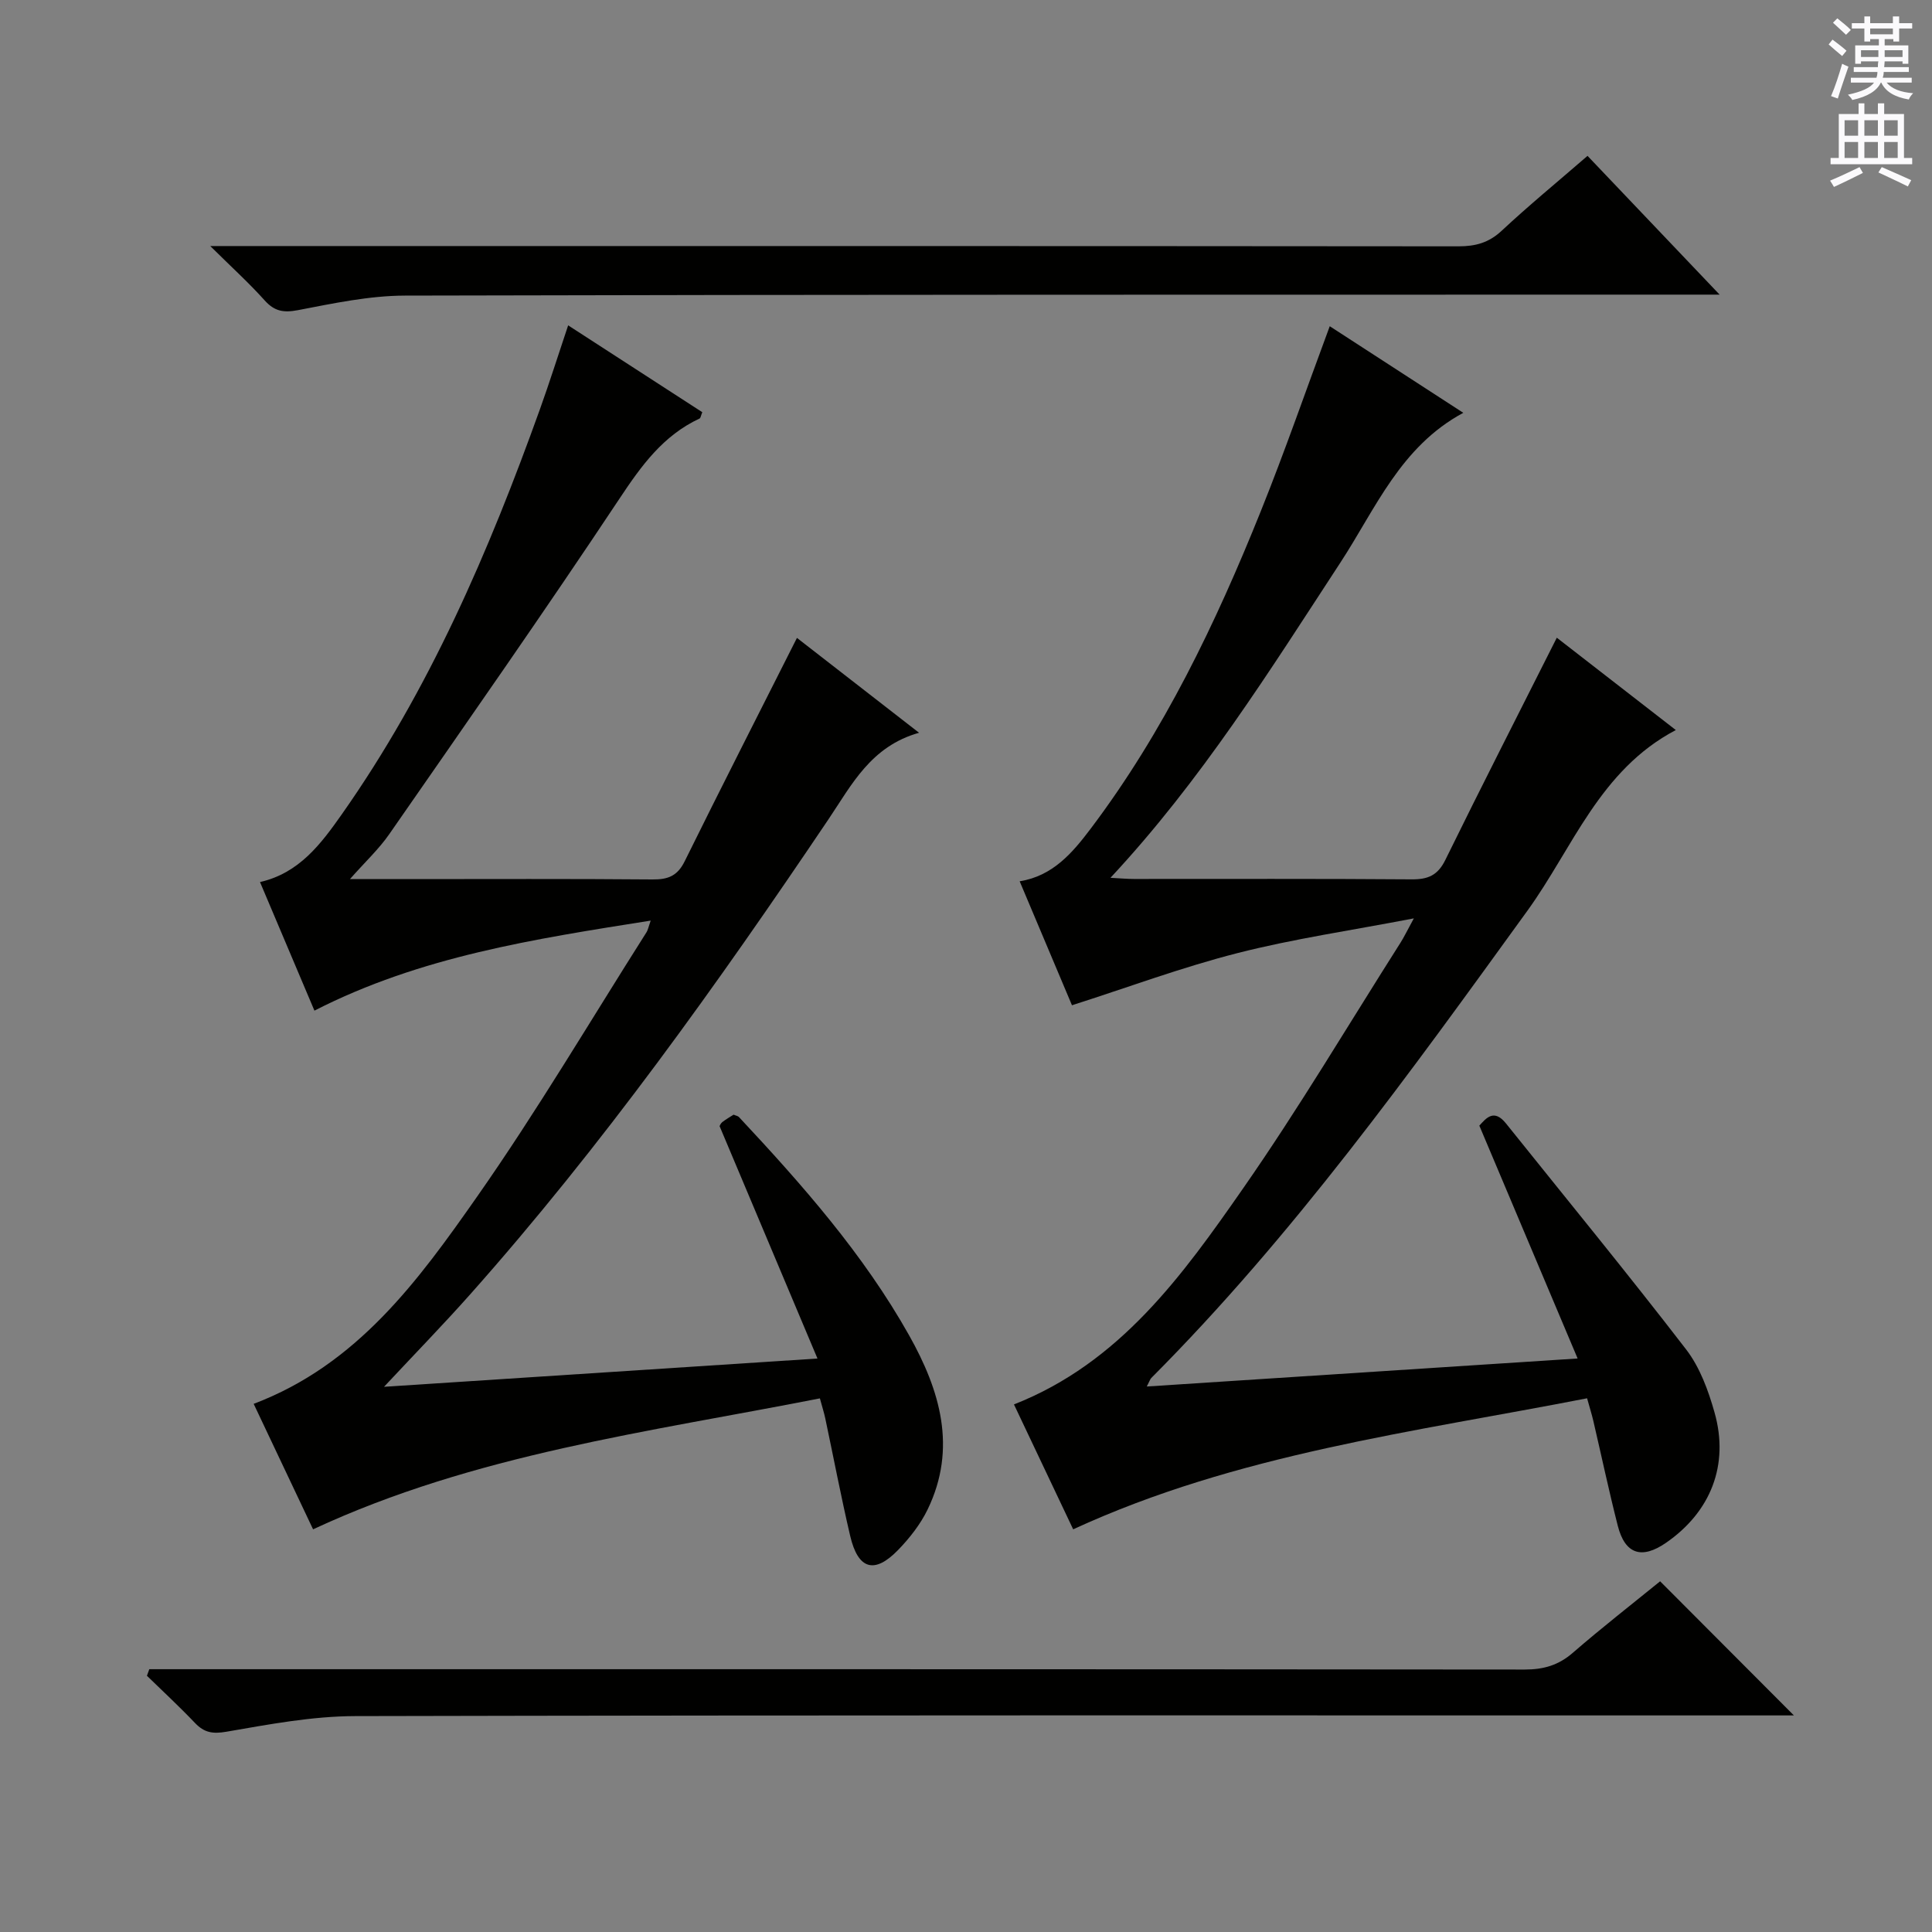 <svg enable-background="new 0 0 400 400" viewBox="0 0 400 400" xmlns="http://www.w3.org/2000/svg"><rect x="0" y="0" width="400" height="400" fill="#808080" stroke="none"/><g fill="#010100"><path d="m222.19 316.63c-3.98-8.4-8.1-17.08-12.26-25.86 21.94-8.62 34.9-26.72 47.49-44.8 11.49-16.5 21.77-33.85 32.56-50.83.7-1.1 1.26-2.29 2.74-5-13.04 2.51-24.92 4.23-36.48 7.18-11.5 2.93-22.7 7.1-34.3 10.81-3.35-7.95-7.03-16.66-10.83-25.67 6.86-1.09 10.93-5.89 14.69-10.87 15.15-20.07 25.91-42.55 35.23-65.74 5-12.43 9.38-25.12 14.28-38.31 9.25 6 18.35 11.89 27.65 17.93-13.02 7.01-18.16 19.86-25.41 30.95-14.64 22.38-28.79 45.1-47.64 65.32 2.04.11 3.45.24 4.86.24 19.16.01 38.32-.07 57.48.08 3.39.03 5.42-.82 6.99-4.02 7.51-15.3 15.26-30.47 23.08-46.01 7.84 6.08 16.08 12.48 24.64 19.12-15.79 8.29-21.36 24.47-30.73 37.41-24.32 33.59-48.48 67.25-77.87 96.74-.22.22-.31.56-.93 1.76 29.69-1.93 58.84-3.83 89.2-5.8-6.96-16.49-13.58-32.17-20.35-48.21 1.4-1.53 3.01-3.58 5.52-.45 12.47 15.56 25.12 30.98 37.29 46.78 2.85 3.7 4.6 8.5 5.89 13.07 3.07 10.85-.8 20.58-10.05 26.97-5.04 3.48-8.49 2.36-9.99-3.54-1.84-7.23-3.39-14.53-5.08-21.79-.3-1.27-.7-2.52-1.27-4.59-35.99 7.02-72.45 11.49-106.4 27.13z"/><path d="m134.72 190.6c-24.1 3.82-47.65 7.4-69.62 18.64-3.81-8.99-7.48-17.68-11.27-26.62 8.13-1.85 12.63-7.92 16.89-13.96 18.16-25.79 30.49-54.46 41.08-83.97 1.96-5.46 3.71-11 5.83-17.33 9.4 6.09 18.62 12.05 27.77 17.98-.3.73-.34 1.21-.56 1.31-7.53 3.51-12.04 9.74-16.55 16.54-15.55 23.41-31.68 46.44-47.71 69.53-2.13 3.07-4.93 5.67-8.13 9.29h11.66c17 0 34-.08 51 .07 3.2.03 5.15-.73 6.64-3.75 7.57-15.33 15.33-30.55 23.25-46.26 7.92 6.15 16.23 12.61 25.28 19.64-10 2.82-13.94 10.77-18.75 17.91-22.98 34.11-46.83 67.58-74.2 98.38-5.48 6.17-11.24 12.08-17.82 19.12 30.35-1.98 59.41-3.88 89.74-5.85-6.94-16.47-13.54-32.15-20.27-48.12.02-.02.2-.54.56-.83.77-.6 1.63-1.08 2.34-1.54.53.23.91.27 1.11.49 13.1 14.01 25.78 28.38 35.23 45.19 6.39 11.37 9.99 23.33 3.84 36.05-1.49 3.08-3.73 5.93-6.12 8.4-4.9 5.05-8.29 4.04-9.92-2.92-1.89-8.08-3.44-16.23-5.16-24.35-.24-1.12-.59-2.21-1.11-4.12-35.5 6.98-71.42 11.51-104.93 27.11-4.03-8.51-8.14-17.18-12.3-25.98 21.46-8.12 34.1-25.54 46.28-42.93 12.39-17.69 23.4-36.35 34.99-54.61.35-.51.46-1.17.93-2.51z"/><path d="m30.91 345.59h5.83c92.98 0 185.97-.02 278.95.07 3.9 0 6.98-.89 9.95-3.47 6.03-5.23 12.34-10.14 18.07-14.8 9.26 9.28 18.38 18.42 27.7 27.77-1.24 0-3.09 0-4.93 0-97.65 0-195.3-.08-292.95.14-8.89.02-17.82 1.71-26.62 3.23-2.89.5-4.63.2-6.55-1.82-3.2-3.36-6.61-6.52-9.94-9.76.16-.45.32-.9.49-1.36z"/><path d="m328.68 32.27c9.02 9.47 17.71 18.61 27.35 28.73-3.01 0-4.89 0-6.77 0-88.48.02-176.96-.03-265.43.2-7.39.02-14.82 1.61-22.12 3.01-2.99.57-4.87.26-6.91-2.01-3.2-3.57-6.76-6.8-11.27-11.26h7c83.81 0 167.63-.02 251.44.06 3.52 0 6.27-.74 8.93-3.22 5.59-5.22 11.51-10.08 17.78-15.51z"/></g><path d="m378.6 9.2.8-1c.9.7 1.9 1.4 2.9 2.3l-.9 1.1c-1.1-.9-2-1.7-2.8-2.4zm.5 10.7c.9-2.1 1.6-4.3 2.3-6.7.4.2.8.4 1.3.6-.7 2.1-1.5 4.3-2.2 6.6zm.4-15.2.9-.9c1 .8 2 1.6 2.8 2.4l-1 1c-1-.9-1.9-1.8-2.7-2.5zm12.5-1.3h1.2v1.4h2.7v1.1h-2.7v2.7h-1.2v-.5h-1.8v1.3h4.9v3.8h-1.2v-.5h-3.7c0 .4-.1.9-.1 1.2h5.1v1h-5.2c0 .5-.1.9-.2 1.2h6v1h-5.2c1.1 1.3 2.9 2 5.5 2.2-.4.4-.7.8-.9 1.3-2.9-.5-4.8-1.6-5.7-3.5h-.1c-.8 1.7-2.7 2.9-5.9 3.6-.2-.4-.6-.8-.9-1.1 2.8-.6 4.6-1.4 5.4-2.5h-4.8v-1h5.3c.1-.3.2-.7.2-1.2h-4.9v-1h5c0-.4 0-.8.1-1.2h-3.6v.5h-1.2v-3.8h4.9v-1.3h-1.8v.5h-1.2v-2.7h-2.6v-1.1h2.6v-1.4h1.2v1.4h4.7v-1.4zm-6.7 8.4h3.6c0-.4 0-.9 0-1.4h-3.6zm1.9-4.7h4.7v-1.2h-4.7zm6.7 3.3h-3.7v1.4h3.7z" fill="#fbfafc"/><path d="m384.7 21.4h1.3v2.2h2.8v-2.2h1.3v2.2h4.1v9.1h1.7v1.3h-16.9v-1.3h1.7v-9.1h4.1v-2.2zm.3 13.2.7 1.2c-1.8.9-3.8 1.9-6 2.9-.2-.4-.5-.8-.8-1.3 2.4-1 4.4-2 6.1-2.8zm-3.1-6.5h2.8v-3.2h-2.8zm0 4.6h2.8v-3.3h-2.8zm4.1-4.6h2.8v-3.2h-2.8zm0 4.6h2.8v-3.3h-2.8zm3.6 1.9c2.1.9 4.1 1.8 6.1 2.7l-.7 1.3c-2.2-1.1-4.2-2-6.1-2.9zm3.3-9.7h-2.8v3.2h2.8zm-2.8 7.8h2.8v-3.3h-2.8z" fill="#fbfafc"/></svg>